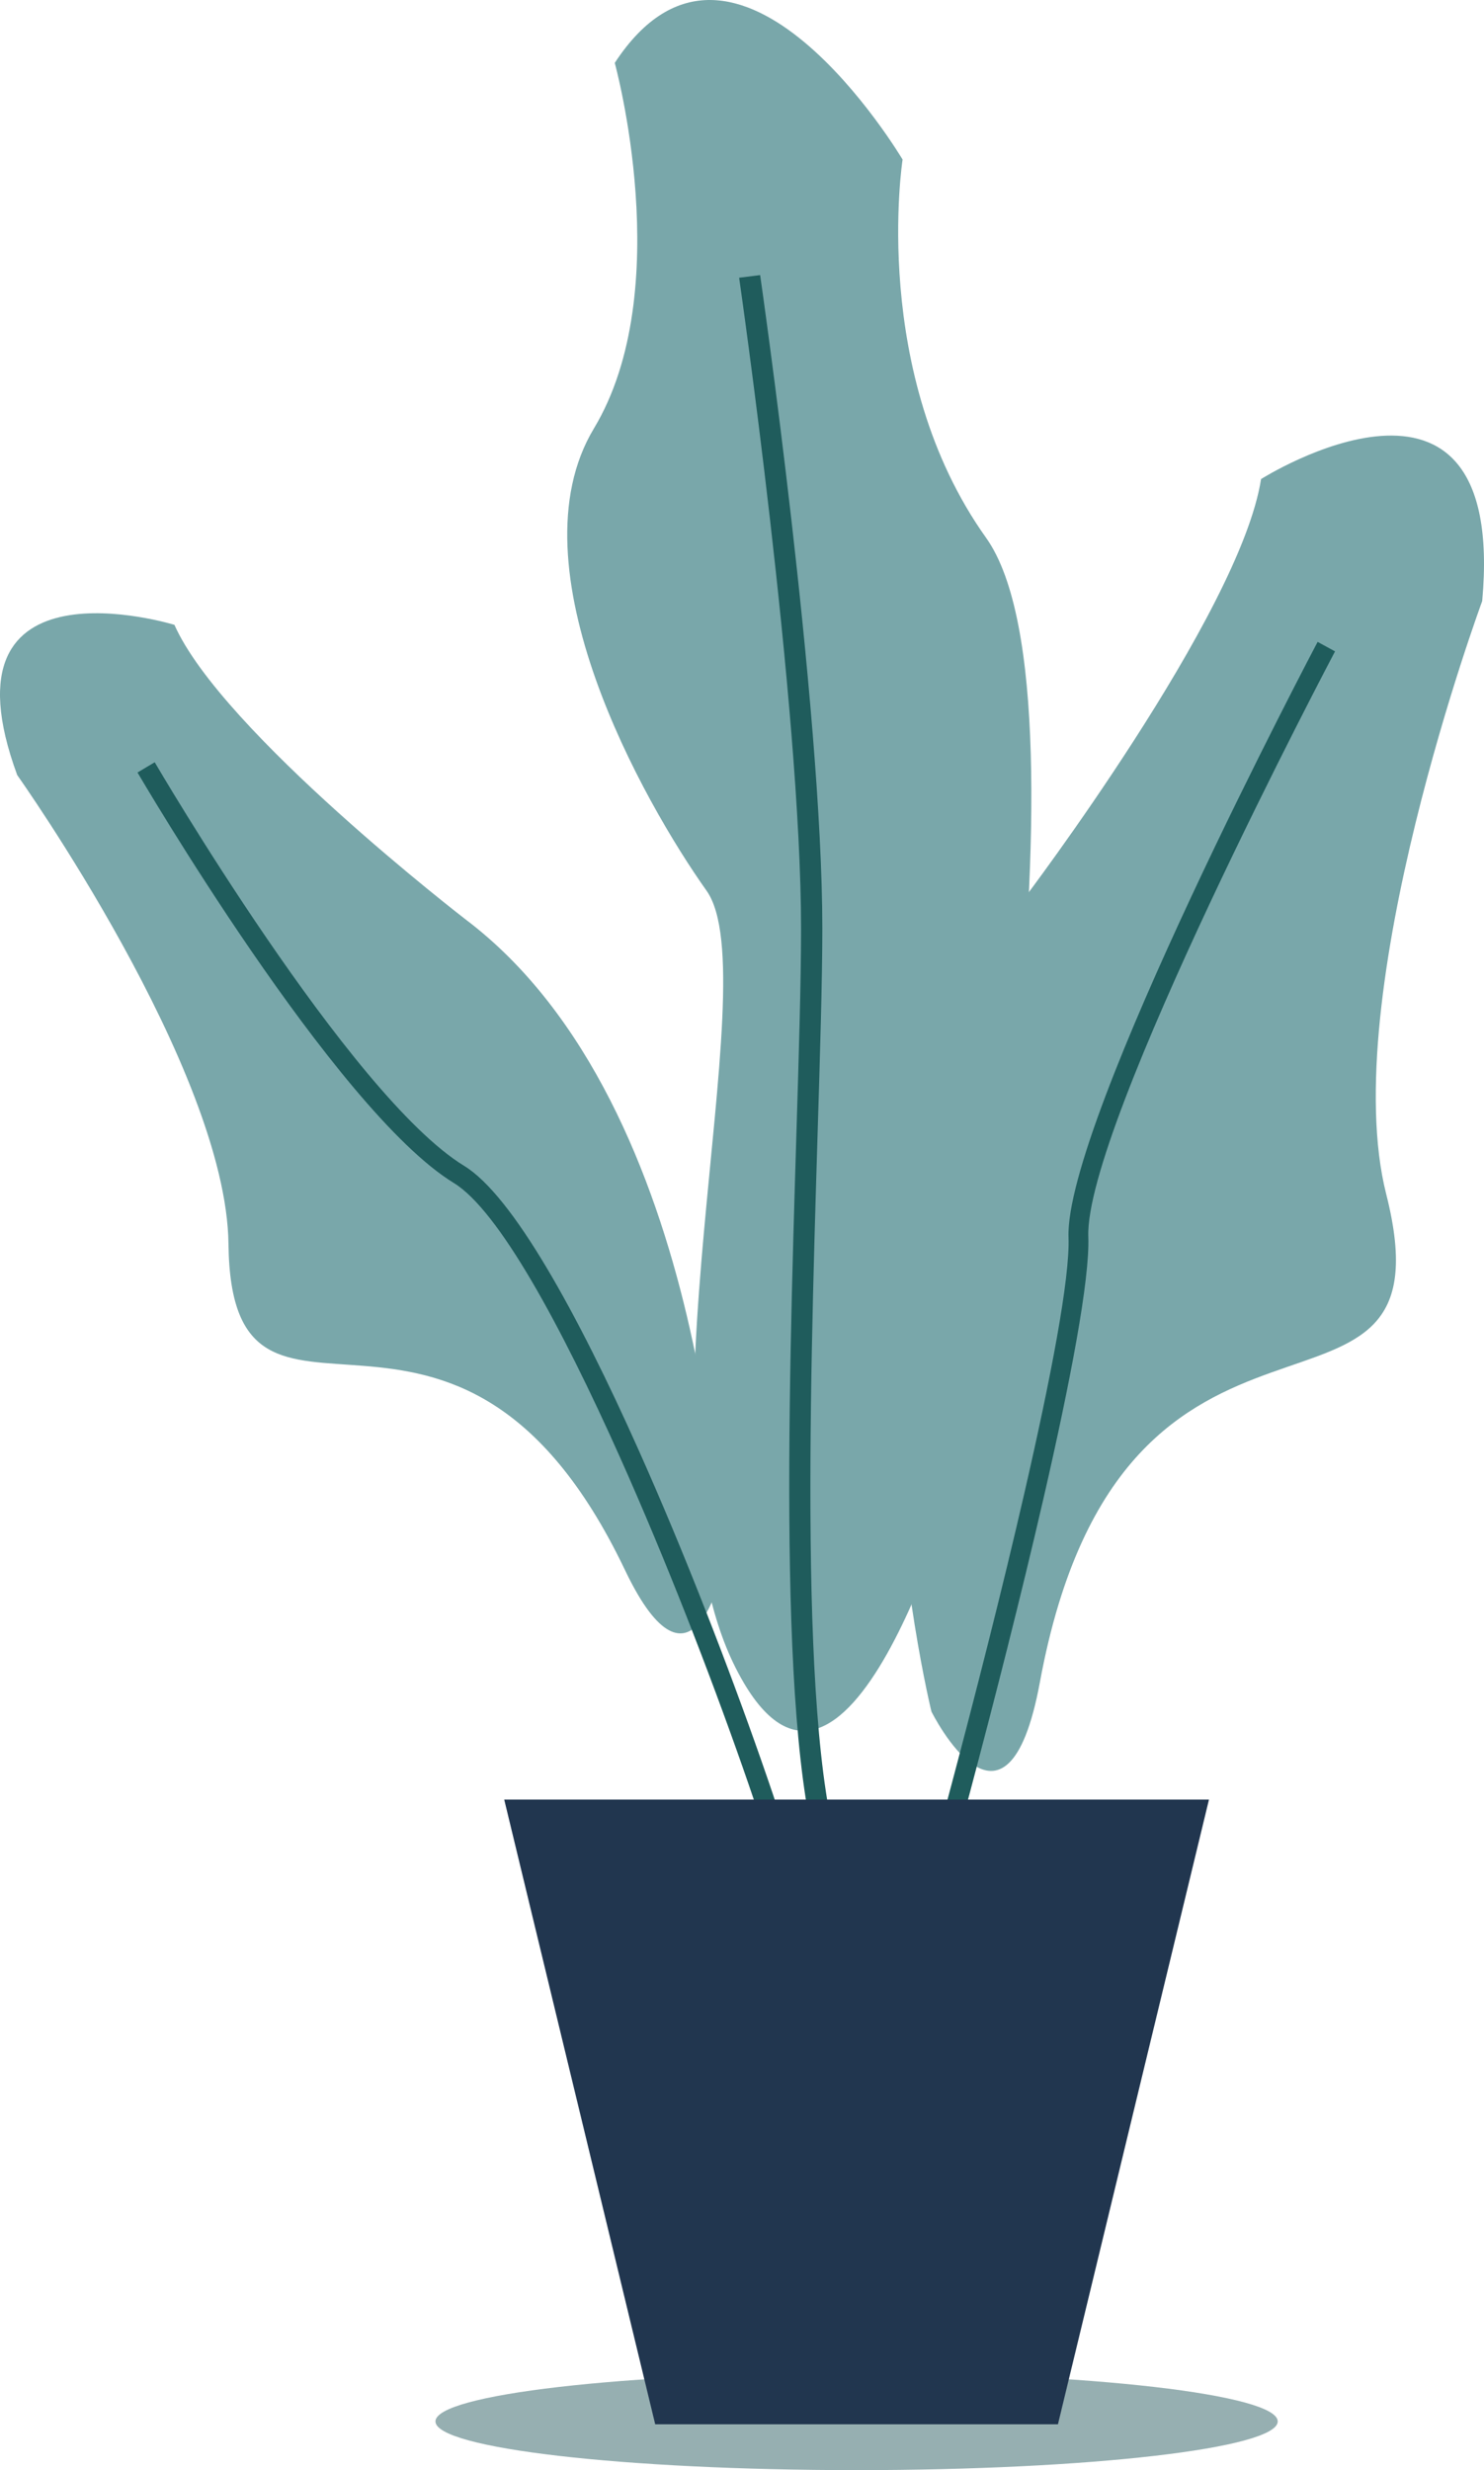 <?xml version="1.0" encoding="UTF-8"?>
<svg width="259px" height="431px" viewBox="0 0 259 431" version="1.1" xmlns="http://www.w3.org/2000/svg" xmlns:xlink="http://www.w3.org/1999/xlink">
    <title>Group 8</title>
    <g id="Home" stroke="none" stroke-width="1" fill="none" fill-rule="evenodd">
        <g id="Extra-Large" transform="translate(-40, -571)">
            <g id="Group-8" transform="translate(40, 571)">
                <path d="M76,422.499 C76,427.194 108.907,431 149.5,431 C190.092,431 223,427.194 223,422.499 C223,417.805 190.092,414 149.5,414 C108.907,414 76,417.805 76,422.499 Z" id="Fill-5" fill="#96AFB1"></path>
                <g id="Group-2">
                    <path d="M162.562,298.641 C162.562,298.641 139.986,206.895 178.583,156.985 C178.583,156.985 216.45,107.075 220.09,83.589 C220.09,83.589 263.058,56.428 258.688,104.872 C258.688,104.872 233.195,173.87 241.936,208.368 C254.238,256.929 196.08,214.473 181.492,293.506 C175.667,325.066 162.562,298.641 162.562,298.641" id="Fill-3" fill="#79A7AA"></path>
                    <path d="M126,273.997 C126,273.997 124.484,193.093 81.282,160.443 C81.282,160.443 38.681,127.633 30.443,109.027 C30.443,109.027 -11.36,96.165 3.005,135.242 C3.005,135.242 39.522,186.601 39.877,217.075 C40.385,259.975 79.433,211.888 109.09,273.975 C120.931,298.769 126,273.997 126,273.997" id="Fill-4" fill="#79A7AA"></path>
                    <path d="M103.653,74.761 C89.088,98.957 112.386,140.019 123.312,155.413 C134.23,170.808 109.478,253.66 128.406,291.05 C147.341,328.447 166.999,258.06 166.999,258.06 C166.999,258.06 192.483,122.424 172.093,93.828 C151.704,65.232 157.528,27.842 157.528,27.842 C157.528,27.842 128.406,-21.285 107.293,10.976 C107.293,10.976 118.211,50.566 103.653,74.761 Z" id="Fill-5" fill="#79A7AA"></path>
                    <path d="M132.666,48 C132.697,48.217 143.519,123.28 143.519,162.003 C143.519,170.939 143.127,183.76 142.681,198.291 C141.267,244.748 139.299,308.997 148,327.594 L144.603,329 C135.579,309.707 137.555,244.987 138.984,198.197 C139.422,183.92 139.807,171.323 139.807,162.003 C139.807,123.425 129.023,48.667 129,48.457 L132.666,48" id="Fill-6" fill="#1F5C5C"></path>
                    <path d="M233,113.656 C232.878,113.895 189.239,196.536 189.941,215.8 C190.213,223.301 186.788,241.142 182.152,261.306 C174.32,295.362 163.019,336.25 160.296,345 L157,343.947 C159.716,335.226 170.98,294.461 178.784,260.515 C183.363,240.59 186.752,223.061 186.487,215.923 C185.756,195.73 229.833,112.24 229.962,112 L233,113.656" id="Fill-7" fill="#1F5C5C"></path>
                    <path d="M27.002,133 C27.097,133.167 61.007,191.212 81.004,203.421 C89.469,208.587 100.806,229.162 111.463,253.019 C127.452,288.808 142.11,332.302 143,341.665 L139.527,342 C138.666,332.862 124.146,289.95 108.287,254.452 C97.876,231.141 86.973,211.155 79.202,206.411 C58.431,193.73 24.094,134.957 24,134.79 L27.002,133" id="Fill-8" fill="#1F5C5C"></path>
                    <polygon id="Fill-9" fill="#21364F" points="114.352 423 184.641 423 211 314 88 314"></polygon>
                </g>
            </g>
        </g>
    </g>
</svg>